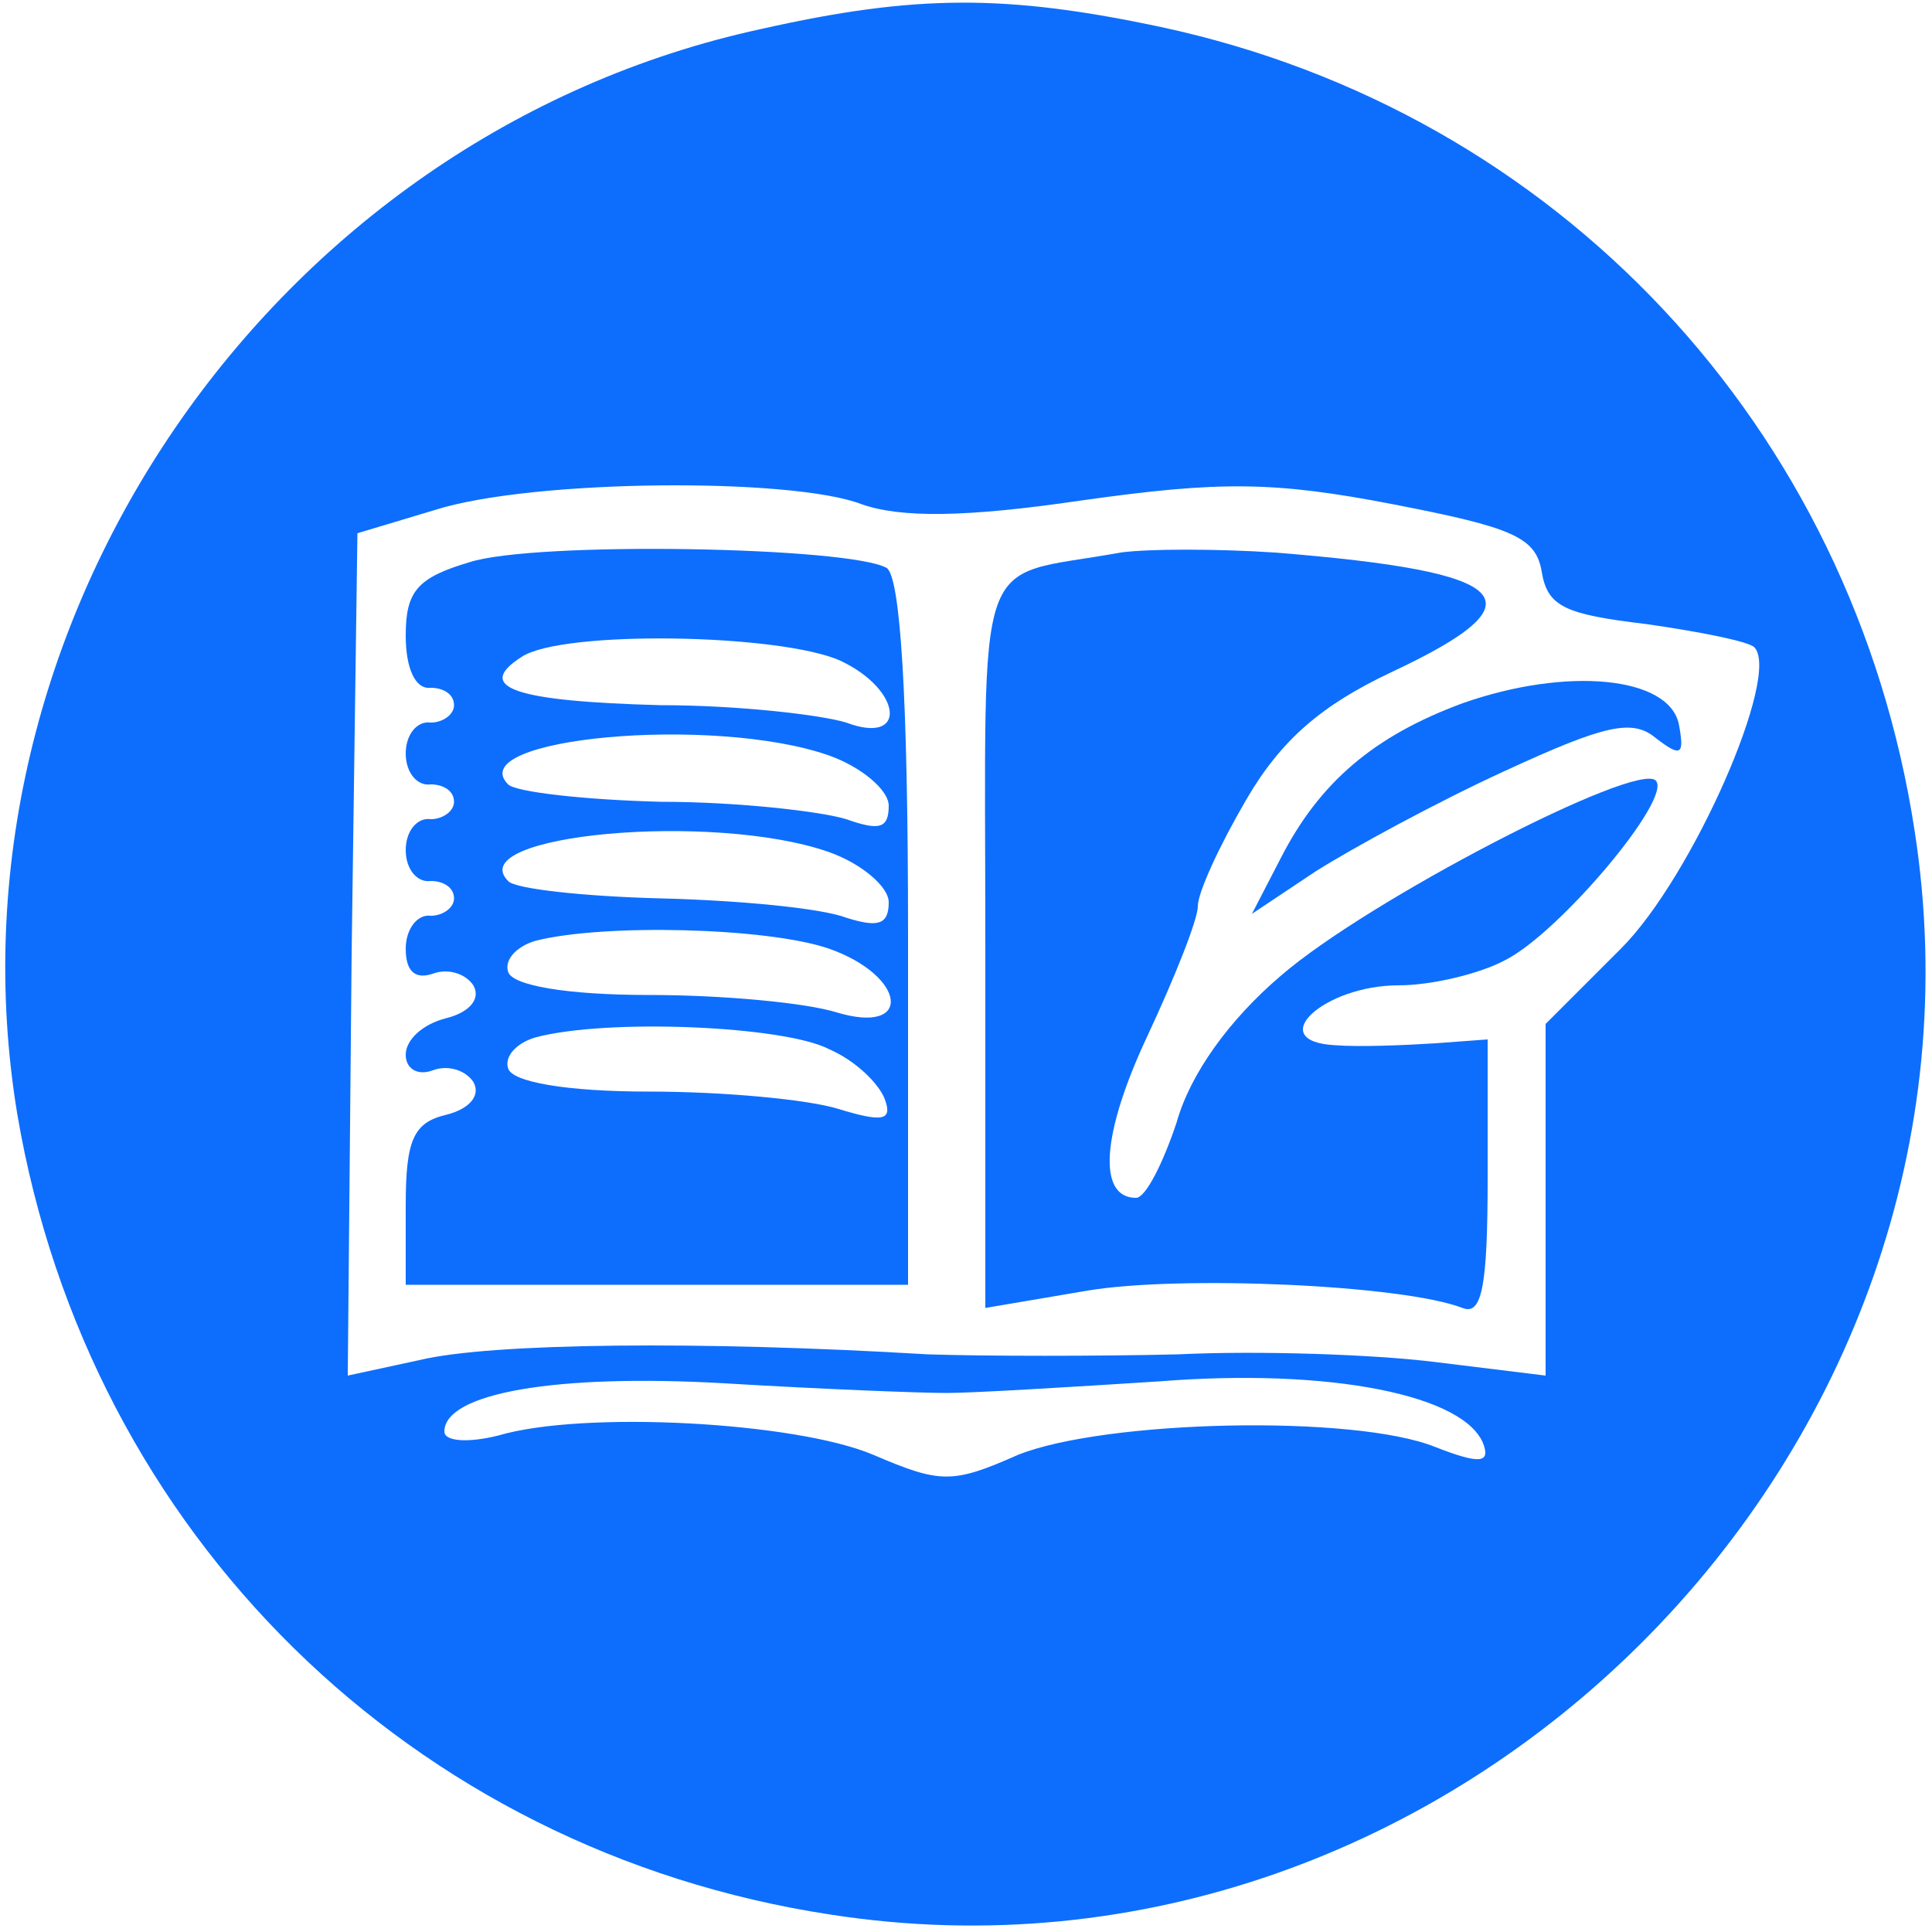 <svg xmlns="http://www.w3.org/2000/svg" version="1.0" width="100pt" height="100pt" viewBox="0 0 100 100" preserveAspectRatio="xMidYMid meet">

<g transform="translate(0,100) scale(0.1,-0.1)" fill="#0d6efd" stroke="none">
<path d="M394 985 c-254 -55 -427 -309 -385 -562 37 -217 204 -381 421 -414 322 -50 611 239 561 561 -32 209 -185 372 -390 416 -80 17 -127 17 -207 -1z m52 -246 c20 -7 53 -7 114 2 71 10 99 10 161 -2 62 -12 74 -17 77 -35 3 -18 12 -22 54 -27 28 -4 53 -9 56 -12 14 -14 -32 -119 -69 -156 l-39 -39 0 -91 0 -91 -57 7 c-32 4 -92 6 -133 4 -41 -1 -100 -1 -130 0 -116 7 -226 6 -263 -3 l-37 -8 2 218 3 218 40 12 c50 16 185 17 221 3z m44 -460 c14 0 63 3 110 6 88 7 159 -7 168 -33 3 -9 -2 -10 -25 -1 -42 17 -171 14 -216 -4 -34 -15 -40 -15 -75 0 -40 17 -150 23 -194 10 -16 -4 -28 -3 -28 2 0 20 58 30 145 25 50 -3 101 -5 115 -5z" fill="#0d6efd"/>
<path d="M243 709 c-27 -8 -33 -15 -33 -38 0 -17 5 -28 13 -27 6 0 12 -3 12 -9 0 -5 -6 -9 -12 -9 -7 1 -13 -6 -13 -16 0 -10 6 -17 13 -16 6 0 12 -3 12 -9 0 -5 -6 -9 -12 -9 -7 1 -13 -6 -13 -16 0 -10 6 -17 13 -16 6 0 12 -3 12 -9 0 -5 -6 -9 -12 -9 -7 1 -13 -7 -13 -17 0 -12 5 -16 14 -13 8 3 17 0 21 -6 4 -7 -2 -14 -14 -17 -12 -3 -21 -11 -21 -19 0 -7 6 -11 14 -8 8 3 17 0 21 -6 4 -7 -2 -14 -14 -17 -17 -4 -21 -13 -21 -47 l0 -41 130 0 130 0 0 182 c0 123 -4 184 -11 189 -19 11 -182 14 -216 3z m192 -51 c32 -15 35 -44 3 -32 -13 4 -56 9 -96 9 -75 2 -97 9 -72 25 21 14 134 12 165 -2z m-6 -49 c17 -6 31 -18 31 -26 0 -12 -5 -13 -22 -7 -13 4 -56 9 -96 9 -39 1 -75 5 -79 9 -24 24 106 36 166 15z m0 -50 c17 -6 31 -18 31 -26 0 -12 -6 -13 -22 -8 -13 5 -56 9 -96 10 -40 1 -76 5 -79 9 -24 24 106 36 166 15z m0 -50 c40 -14 44 -45 4 -33 -16 5 -59 9 -97 9 -43 0 -71 5 -73 12 -2 6 4 13 14 16 35 9 120 7 152 -4z m0 -52 c14 -6 26 -18 29 -26 4 -11 -1 -12 -24 -5 -16 5 -60 9 -98 9 -43 0 -71 5 -73 12 -2 6 4 13 14 16 37 10 129 6 152 -6z" fill="#0d6efd"/>
<path d="M580 714 c-77 -14 -70 8 -70 -203 l0 -188 53 9 c48 8 163 3 194 -9 10 -4 13 11 13 67 l0 72 -27 -2 c-16 -1 -39 -2 -52 -1 -37 2 -6 31 33 31 17 0 42 6 55 13 28 14 87 84 78 93 -10 10 -149 -62 -194 -101 -27 -23 -47 -51 -54 -76 -7 -21 -16 -39 -21 -39 -20 0 -18 33 6 84 14 30 26 60 26 67 0 7 11 31 25 55 18 31 39 49 75 66 79 37 65 52 -60 62 -30 2 -66 2 -80 0z" fill="#0d6efd"/>
<path d="M757 636 c-46 -17 -74 -41 -94 -80 l-15 -29 33 22 c19 12 63 36 98 52 52 24 66 27 78 17 13 -10 15 -9 12 7 -5 25 -58 30 -112 11z" fill="#0d6efd"/>
</g>
</svg>
